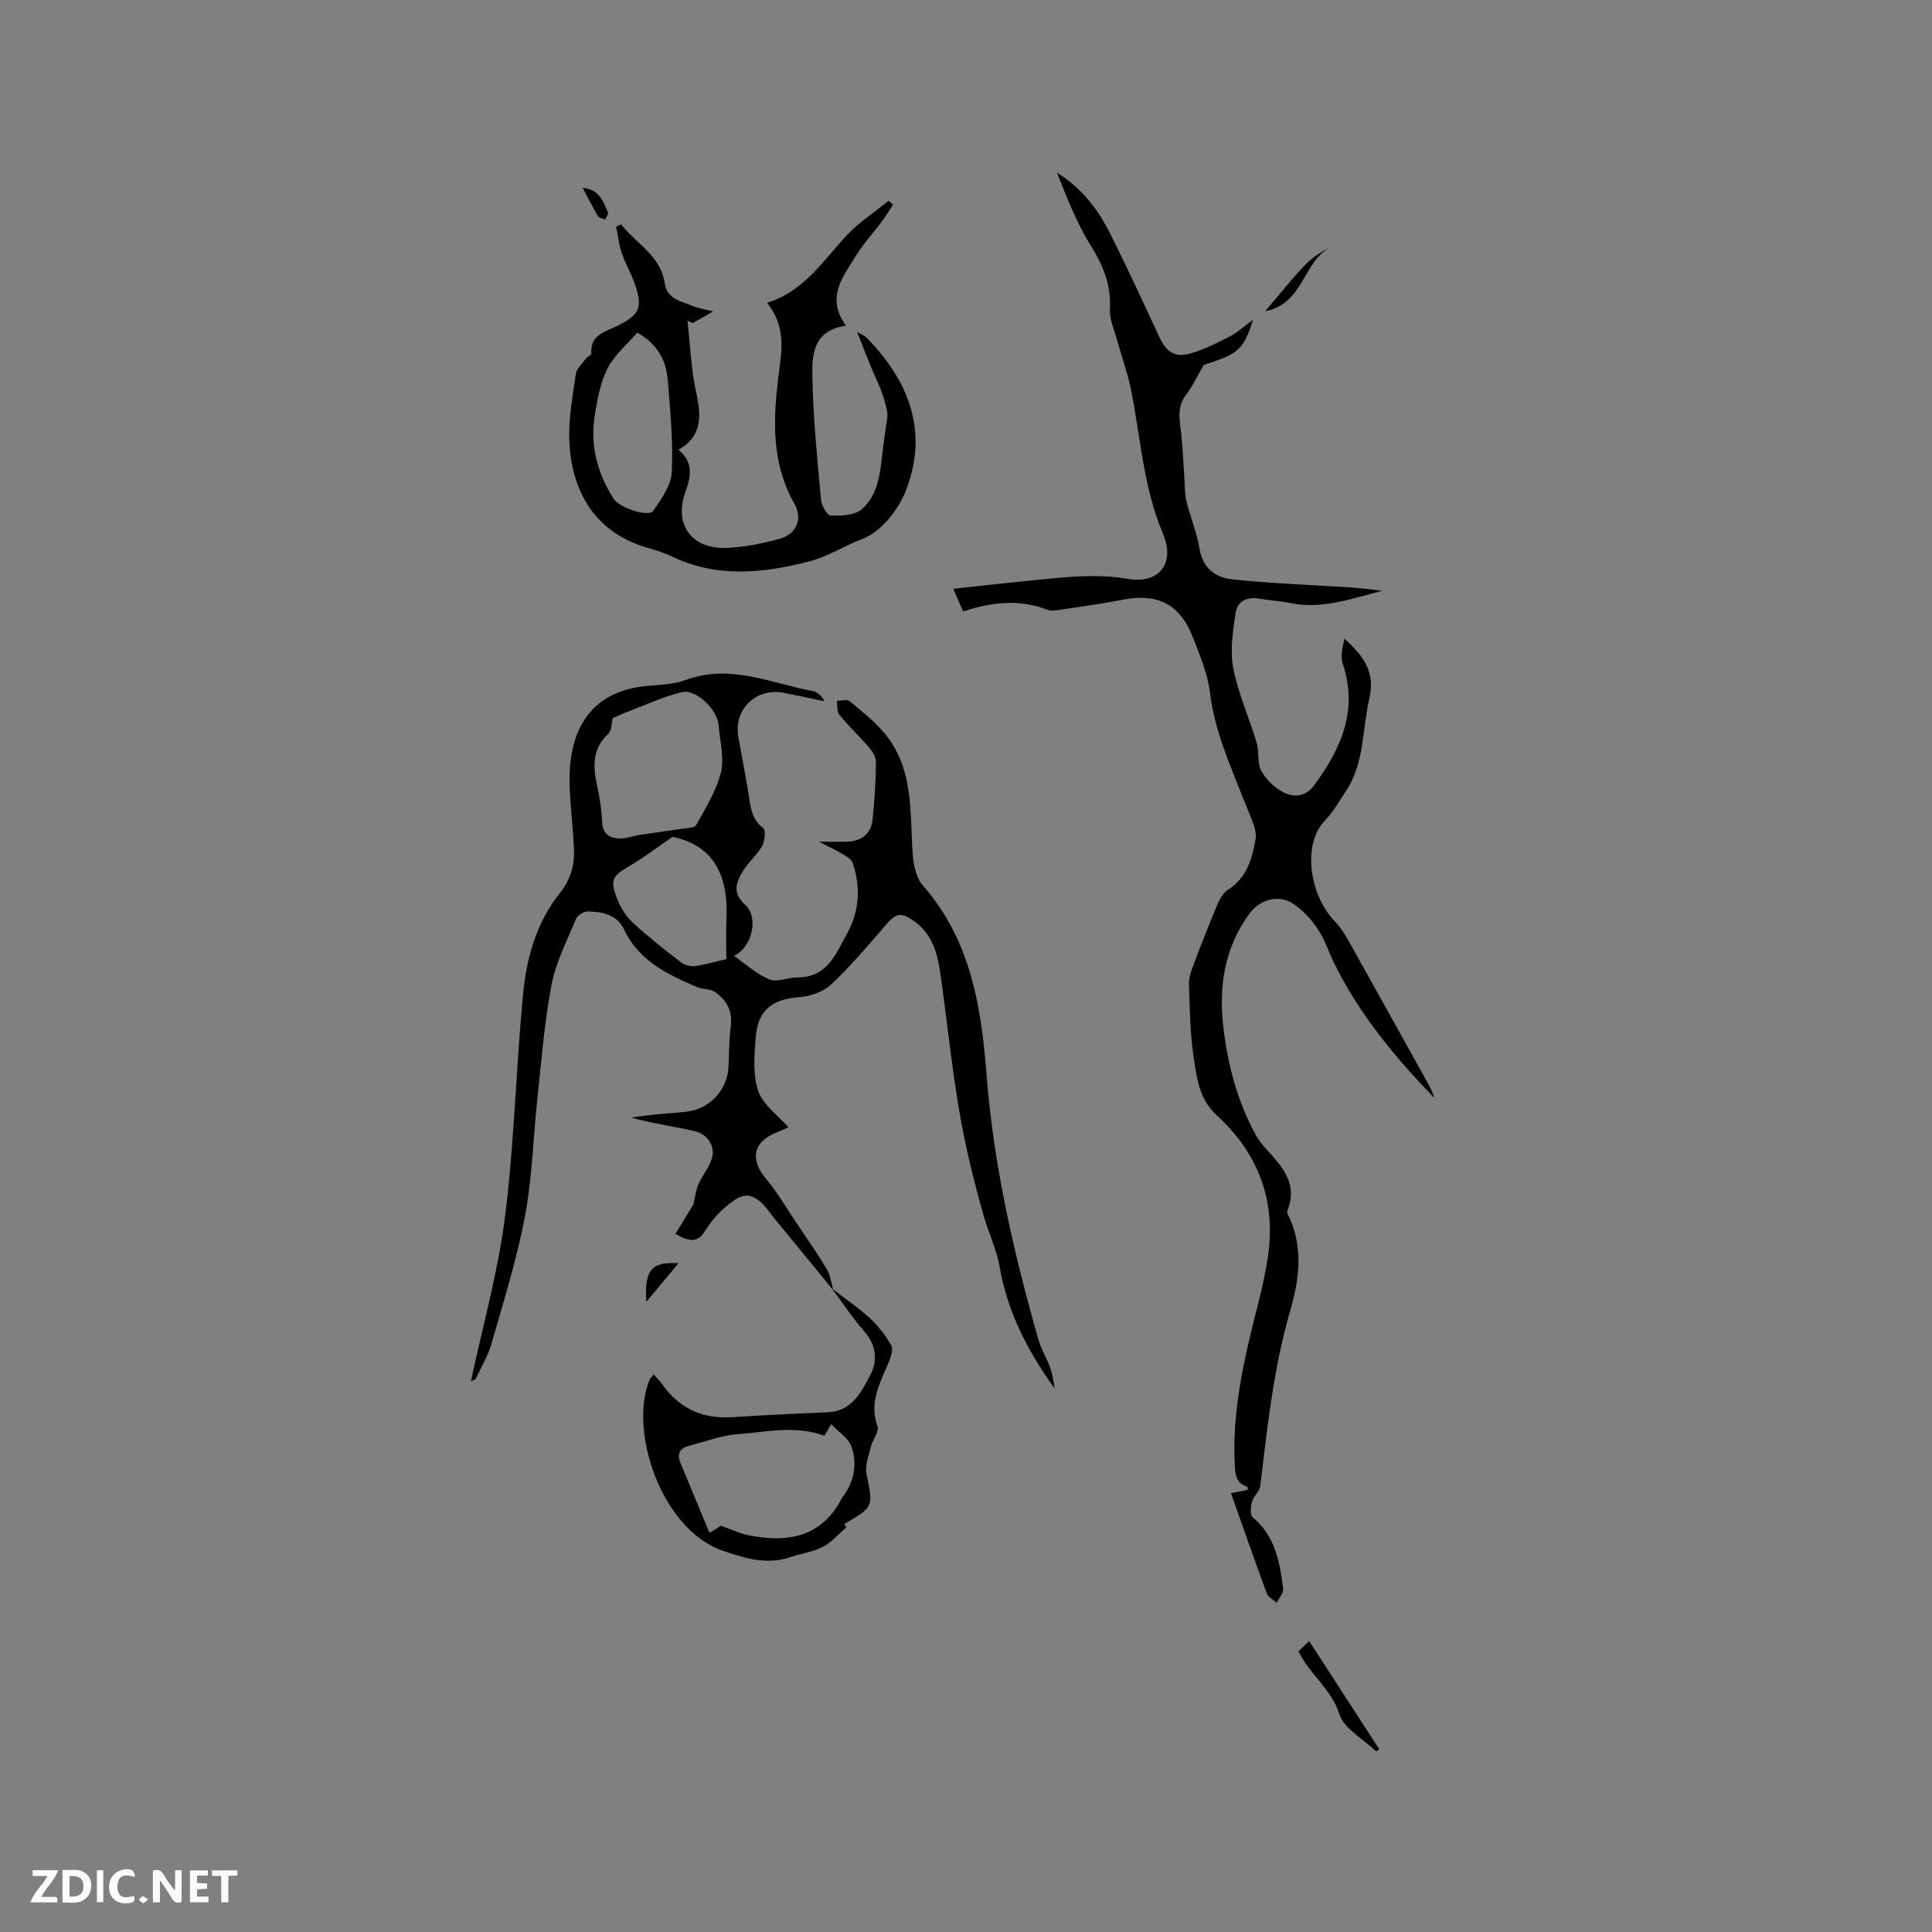 <svg enable-background="new 0 0 400 400" viewBox="0 0 400 400" xmlns="http://www.w3.org/2000/svg"><rect x="0" y="0" width="400" height="400" fill="#808080" stroke="none"/><g fill="#fbfafc"><path d="m37.59 393.81c-.92.31-1.52.05-2-.78-.7-1.2-1.52-2.34-2.47-3.78v4.59c-.55.03-.95.05-1.41.07-.03-.37-.06-.64-.06-.91 0-1.91 0-3.81 0-5.7 1.13-.41 1.77-.03 2.29.91.62 1.11 1.38 2.14 2.31 3.19v-4.2h1.35v6.61z"/><path d="m12.94 393.88v-6.75c1.9.19 3.93-.54 5.37 1.29.8 1.01.78 2.88.03 3.97-1.37 1.97-3.4 1.51-5.4 1.49m1.45-1.22c2.04.12 2.92-.58 2.89-2.21-.03-1.51-.98-2.19-2.89-2z"/><path d="m11.81 393.87h-5.49c.68-2.18 2.47-3.48 3.51-5.45h-3.08v-1.21h5.29c-.71 2.13-2.44 3.48-3.47 5.51.86 0 1.63.04 2.39-.01.79-.05 1.14.21.85 1.16"/><path d="m39.33 393.86v-6.61h3.7v1.07h-2.22v1.52c.68.04 1.34.09 2.07.13v1.07c-.72.05-1.38.09-2.1.14v1.48h2.4v1.19h-3.85z"/><path d="m27.71 388.56c-1.15-.3-2.46-.61-3.1.64-.37.73-.41 1.93-.06 2.67.63 1.35 1.99.93 3.17.68.35.94-.01 1.32-.93 1.46-1.62.25-3.05-.27-3.76-1.48-.73-1.24-.6-3.03.31-4.17.88-1.11 2.71-1.7 4-1.16.32.13.44.74.65 1.12-.1.08-.19.16-.28.24"/><path d="m49.15 387.24v1.07c-.59.02-1.17.05-1.87.08v5.44h-1.48v-5.44h-1.85c-.05-.4-.08-.73-.13-1.15z"/><path d="m20.06 387.21h1.33v6.62h-1.33z"/><path d="m30.68 393.25c-.49.38-.8.79-1.05.76-.32-.05-.6-.45-.9-.7.26-.24.51-.64.8-.67.29-.04.62.3 1.15.61"/></g><path d="m172.43 267.02c-4.07-4.97-8.14-9.95-12.22-14.92-1-1.22-1.88-2.63-3.12-3.55-1.59-1.18-2.92-1.53-5.21.05-2.71 1.87-4.51 4.03-6.2 6.66-1.36 2.11-3.4 1.69-5.82.19 1.33-2.2 2.65-4.36 3.69-6.08.4-1.67.54-3.02 1.06-4.2.81-1.83 2.2-3.45 2.77-5.34.76-2.51-.87-5.05-3.62-5.66-4.33-.96-8.73-1.59-13.12-2.8 1.74-.22 3.48-.46 5.23-.65 2.32-.24 4.67-.28 6.95-.68 4.43-.77 7.73-4.57 7.99-8.98.17-2.85.11-5.74.49-8.56.42-3.13-.85-5.41-3.19-7.07-1.05-.74-2.68-.59-3.92-1.12-6.07-2.61-11.95-5.39-15.01-11.93-1.42-3.02-4.55-3.66-7.6-3.67-.81 0-2.04.85-2.36 1.61-1.84 4.46-4.13 8.89-5.03 13.56-1.48 7.76-2.08 15.69-2.93 23.56-.88 8.11-1.05 16.34-2.56 24.33-1.68 8.91-4.43 17.62-6.92 26.36-.72 2.52-2.1 4.86-3.26 7.25-.18.36-.82.49-1.02.6 2.42-11.36 5.62-22.65 7.07-34.16 1.92-15.23 2.26-30.65 3.72-45.95.71-7.49 2.74-14.84 7.56-20.88 2.22-2.78 3.13-5.72 2.99-9.06-.19-4.55-.8-9.09-.91-13.64-.26-11.12 4.25-17.99 13.31-19.89 3.51-.73 7.35-.37 10.64-1.59 9.33-3.48 17.78.69 26.54 2.3.49.09.93.48 1.36.8.22.17.36.46.96 1.27-3.21-.66-5.84-1.21-8.47-1.73-5.7-1.13-10.41 3.41-9.41 9.05.76 4.28 1.6 8.54 2.27 12.83.36 2.33.69 4.46 2.86 6.07.58.43.38 2.69-.18 3.72-1.01 1.82-2.74 3.23-3.85 5.01-1.49 2.38-2.51 4.63.35 7.23 2.84 2.58 1.4 8.81-2.35 10.55 2.54 1.76 4.74 3.82 7.34 4.87 1.61.65 3.85-.43 5.8-.42 6.13.04 7.91-4.77 10.23-8.98 2.59-4.72 2.94-9.69 1.2-14.74-.26-.76-1.28-1.34-2.06-1.81-1.32-.8-2.73-1.44-4.91-2.57 2.66 0 4.38.08 6.1-.02 2.81-.15 4.67-1.7 4.98-4.45.45-3.98.66-8.01.72-12.02.02-1-.71-2.17-1.42-2.99-2-2.34-4.24-4.46-6.19-6.83-.53-.65-.34-1.89-.48-2.86.88 0 2.06-.36 2.6.07 2.34 1.86 4.68 3.8 6.69 6 6.76 7.43 5.76 16.82 6.42 25.83.16 2.18.74 4.8 2.11 6.36 9.9 11.31 12.08 25.1 13.18 39.29 1.45 18.68 5.62 36.82 10.74 54.77.55 1.91 1.65 3.66 2.34 5.55.53 1.44.81 2.96.99 4.5-5.49-7.59-9.76-15.84-11.33-24.96-.67-3.87-2.32-7.12-3.33-10.7-2.01-7.1-3.8-14.31-5.04-21.58-1.64-9.57-2.6-19.25-3.98-28.87-.58-4.04-1.69-7.93-5.24-10.51-2.95-2.13-3.89-1.83-6.19.86-3.59 4.18-7.18 8.39-11.18 12.15-1.6 1.5-4.24 2.41-6.49 2.59-5.77.46-8.66 2.64-9.11 8.45-.28 3.67-.61 7.68.55 11.02 1 2.87 4.08 5.01 6.25 7.48-.34.15-1.41.65-2.51 1.09-4.84 1.94-5.52 5.58-2.16 9.56 2.31 2.73 4.13 5.88 6.13 8.87 2.2 3.27 4.46 6.51 6.49 9.88.73 1.21.88 2.78 1.29 4.18zm-45.55-118.33c-.29 1.07-.23 2.56-.94 3.23-3.31 3.08-3.2 6.71-2.34 10.67.54 2.48.96 5.02 1.07 7.54s1.54 3.42 3.63 3.47c1.43.03 2.87-.55 4.31-.77 2.88-.44 5.77-.81 8.64-1.25 1.01-.16 2.56-.15 2.89-.75 1.93-3.54 4.18-7.08 5.12-10.91.74-3.04-.22-6.5-.48-9.77-.25-3.22-4.62-7.54-7.61-6.84-3.86.91-7.53 2.65-11.27 4.07-1.13.41-2.21.95-3.02 1.31zm12.36 24.56c-3.18 2.18-5.89 4.3-8.84 6-3.6 2.07-4.19 2.88-2.61 6.88.71 1.8 1.84 3.63 3.26 4.93 3.18 2.93 6.6 5.61 10.04 8.25.73.56 1.95.82 2.88.69 2.05-.27 4.06-.88 6.41-1.42 0-2.77-.12-5.4.02-8.03.45-8.75-2.19-15.42-11.16-17.3z" fill="#010000"/><path d="m254.86 309.15c1.89-.38 2.69-.54 3.5-.7-.05-.28-.04-.59-.12-.62-2.22-.69-2.48-2.3-2.59-4.41-.61-11.4 1.98-22.31 4.76-33.21.86-3.38 1.64-6.8 2.13-10.26 1.65-11.58-2.13-21.28-10.68-29.1-3.72-3.41-4.14-8.02-4.79-12.43-.71-4.8-.72-9.72-.91-14.59-.04-1.12.28-2.31.68-3.37 1.64-4.36 3.32-8.71 5.12-13 .51-1.22 1.26-2.6 2.31-3.27 3.9-2.49 4.98-6.38 5.68-10.5.15-.87-.04-1.87-.33-2.72-.65-1.9-1.47-3.74-2.21-5.61-2.82-7.17-5.97-14.18-6.91-22.01-.47-3.92-2.11-7.75-3.57-11.49-2.65-6.81-7.35-9.1-14.52-7.69-4.54.89-9.15 1.5-13.73 2.19-.61.09-1.33.09-1.89-.13-5.78-2.25-11.53-1.56-17.38.36-.71-1.61-1.29-2.94-2.05-4.69 5.81-.62 11.35-1.25 16.89-1.8 6.4-.64 12.73-1.36 19.26-.25 6.48 1.1 9.86-3.22 7.27-9.35-4.04-9.55-4.61-19.74-6.59-29.68-.7-3.51-1.95-6.91-2.9-10.37-.58-2.14-1.6-4.33-1.49-6.45.26-4.97-1.39-9.01-3.98-13.17-2.92-4.68-4.92-9.92-7-15.09 4.94 3.04 8.35 7.35 10.85 12.28 3.63 7.17 6.97 14.49 10.37 21.78 1.45 3.11 3.24 4.32 6.52 3.35 2.77-.81 5.43-2.13 8.01-3.47 1.64-.85 3.05-2.16 4.86-3.48-1.97 6.21-3.01 7.09-10.2 9.35-1.41 2.42-2.35 4.49-3.7 6.25-2.01 2.63-1.23 5.38-.95 8.21.32 3.12.44 6.25.66 9.38.1 1.46.04 2.96.39 4.36.82 3.28 2.13 6.47 2.7 9.79.69 3.98 3.11 5.98 6.71 6.39 5.76.65 11.56.92 17.34 1.27 4.58.27 9.16.41 13.75 1.14-6.23 1.54-12.29 3.87-18.85 2.54-2.18-.44-4.42-.56-6.61-.94-2.53-.45-4.5.57-4.84 2.92-.56 3.78-1.2 7.79-.5 11.44 1.01 5.26 3.29 10.26 4.84 15.43.56 1.89.08 4.2.96 5.85.96 1.8 2.73 3.5 4.55 4.44 2.21 1.14 4.64.98 6.44-1.47 5.54-7.56 9.1-15.48 5.89-25.12-.52-1.56-.07-3.45.34-5.21 3.74 3.43 6.47 6.71 5.16 12.34-1.49 6.43-.98 13.35-4.82 19.19-1.39 2.12-2.68 4.37-4.41 6.17-4.73 4.92-3.12 15.44 2.03 20.78 1.16 1.2 2.1 2.66 2.92 4.13 5.54 9.87 11.02 19.78 16.52 29.67.49.88.93 1.78 1.18 2.81-8.08-8.42-15.5-17.3-20.68-27.84-1.17-2.37-1.96-4.98-3.43-7.14-1.37-2.03-3.16-3.99-5.21-5.3-2.99-1.91-6.81-.76-8.93 2.13-5.19 7.08-6.39 15.09-5.39 23.57.92 7.85 2.93 15.39 6.76 22.35.6 1.09 1.42 2.08 2.27 3 3.25 3.56 6.42 7.12 4.23 12.52-.1.25-.01.65.12.91 3.26 6.56 2.35 13.34.45 19.89-3.45 11.87-4.74 24.05-6.19 36.24-.13 1.13-1.39 2.09-1.71 3.24-.28 1.03-.45 2.76.12 3.24 4.67 3.89 5.64 9.3 6.32 14.8.11.9-.86 1.94-1.33 2.91-.71-.64-1.78-1.15-2.07-1.95-2.47-6.7-4.82-13.46-7.4-20.73z" fill="#010000"/><path d="m128.6 46.46c3.11 3.97 8.17 6.47 9.01 12.13.51 3.42 3.35 3.7 5.66 4.71 1.12.49 2.38.66 4.39 1.18-1.84 1.05-3.05 1.73-4.25 2.42-.35-.17-.7-.35-1.06-.52.35 3.62.64 7.24 1.08 10.85.27 2.2.85 4.36 1.17 6.56.56 3.83-.2 7.17-4.15 9.32 3.14 2.58 2.66 5.44 1.47 8.7-2.44 6.67 1.18 11.84 8.3 11.63 3.76-.11 7.56-.89 11.2-1.89 3.49-.96 4.83-4.1 3.05-7.26-5.2-9.19-4.32-18.91-3-28.72.59-4.38.72-8.68-2.66-12.89 7.61-2.31 11.55-8.66 16.5-13.96 2.53-2.71 5.75-4.78 8.66-7.15.3.27.6.54.91.82-.76 1.15-1.46 2.34-2.28 3.44-1.77 2.37-3.82 4.57-5.36 7.08-2.68 4.36-6.35 8.65-2.09 14.52-6.82.97-7.03 6.06-6.96 10.42.14 8.55 1.02 17.09 1.79 25.62.11 1.2 1.3 3.24 2.03 3.27 2.15.06 4.89-.03 6.37-1.28 3.11-2.63 3.77-6.7 4.21-10.67.31-2.84.72-5.67 1.13-8.5.2-1.39-1.23-5.5-2.01-7.17-1.55-3.31-2.79-6.77-4.25-10.37.67.39 1.46.66 1.98 1.19 8.78 8.94 12.83 19.42 8.16 31.52-1.56 4.04-5.17 8.64-8.95 10.07-3.7 1.39-7.07 3.64-10.96 4.66-9.66 2.53-19.16 3.5-28.55-.96-1.62-.77-3.35-1.32-5.08-1.82-11.53-3.31-15.8-12.53-16.19-22.09-.19-4.6.68-9.26 1.34-13.85.17-1.16 1.34-2.19 2.12-3.24.3-.41 1.13-.73 1.1-1.04-.28-3.9 2.93-4.51 5.38-5.72 4.54-2.25 5.3-3.7 3.7-8.46-.77-2.28-2.02-4.39-2.8-6.67-.59-1.74-.77-3.62-1.14-5.44.33-.14.68-.29 1.03-.44zm3.33 22.4c-2.13 2.48-4.73 4.64-6.14 7.41-1.5 2.94-2.12 6.43-2.65 9.75-1 6.2.53 11.97 3.9 17.22 1.24 1.94 7.26 3.88 8.2 2.53 1.68-2.43 3.7-5.26 3.84-8 .3-6.3-.3-12.67-.82-18.99-.33-3.92-1.86-7.38-6.33-9.92z" fill="#010000"/><path d="m172.5 266.96c2.57 1.99 5.29 3.83 7.67 6.03 1.71 1.58 3.2 3.53 4.35 5.56.46.8-.06 2.36-.5 3.43-1.75 4.27-4.17 8.29-2.35 13.3.4 1.11-1.02 2.81-1.38 4.3-.45 1.86-1.24 3.89-.88 5.64 1.38 6.76 1.53 6.73-4.63 10.32.27.42.54.84.45.7-1.76 1.51-3.12 3.14-4.86 4.02-2.04 1.04-4.43 1.36-6.63 2.1-4.88 1.65-9.17.38-13.99-1.26-12.97-4.41-19.65-25.14-15.23-35.52.12-.27.38-.48.82-1.02.66.76 1.31 1.39 1.82 2.11 3.56 5.04 8.42 7.15 14.54 6.74 6.55-.43 13.11-.74 19.67-1.02 5.02-.22 6.94-4.15 8.81-7.69 1.6-3.03 1.24-6.25-1.29-9.12-2.36-2.68-4.34-5.69-6.48-8.56.02 0 .09-.06.09-.06zm-25.6 50.41c1.11-.7 1.97-1.25 2.35-1.49 2.19.77 3.91 1.61 5.71 1.97 8.13 1.63 15.2.46 19.4-7.79.09-.19.27-.33.39-.5 2.16-3.07 2.72-6.59 1.57-9.97-.61-1.82-2.72-3.12-4.23-4.74-.6.97-1.32 2.44-1.49 2.38-6.03-2.17-11.94-.74-17.77-.31-3.49.25-6.92 1.57-10.35 2.48-1.76.47-2.34 1.67-1.63 3.39 1.98 4.8 3.99 9.6 6.05 14.58z" fill="#010000"/><path d="m268.85 341.88c.63-.6 1.32-1.27 2.2-2.11 4.82 7.43 9.67 14.92 14.52 22.4-.21.15-.42.29-.63.44-2.64-2.54-6.64-4.64-7.63-7.71-1.7-5.29-6.18-8.21-8.46-13.02z" fill="#010000"/><path d="m261.93 64.45c2.88-3.38 5.31-6.45 7.98-9.3 1.54-1.65 3.45-2.96 5.59-4.01-5.8 2.99-5.5 11.72-13.57 13.31z" fill="#010000"/><path d="m133.81 269.53c-.39-6.6 1.04-8.35 6.66-7.99-2.28 2.73-4.25 5.1-6.66 7.99z" fill="#010000"/><path d="m120.63 38.89c3.68.38 4.23 2.97 5.24 5.06.16.33-.37.99-.58 1.5-.5-.23-1.24-.31-1.47-.7-1.06-1.76-1.99-3.61-3.19-5.86z" fill="#010000"/></svg>
